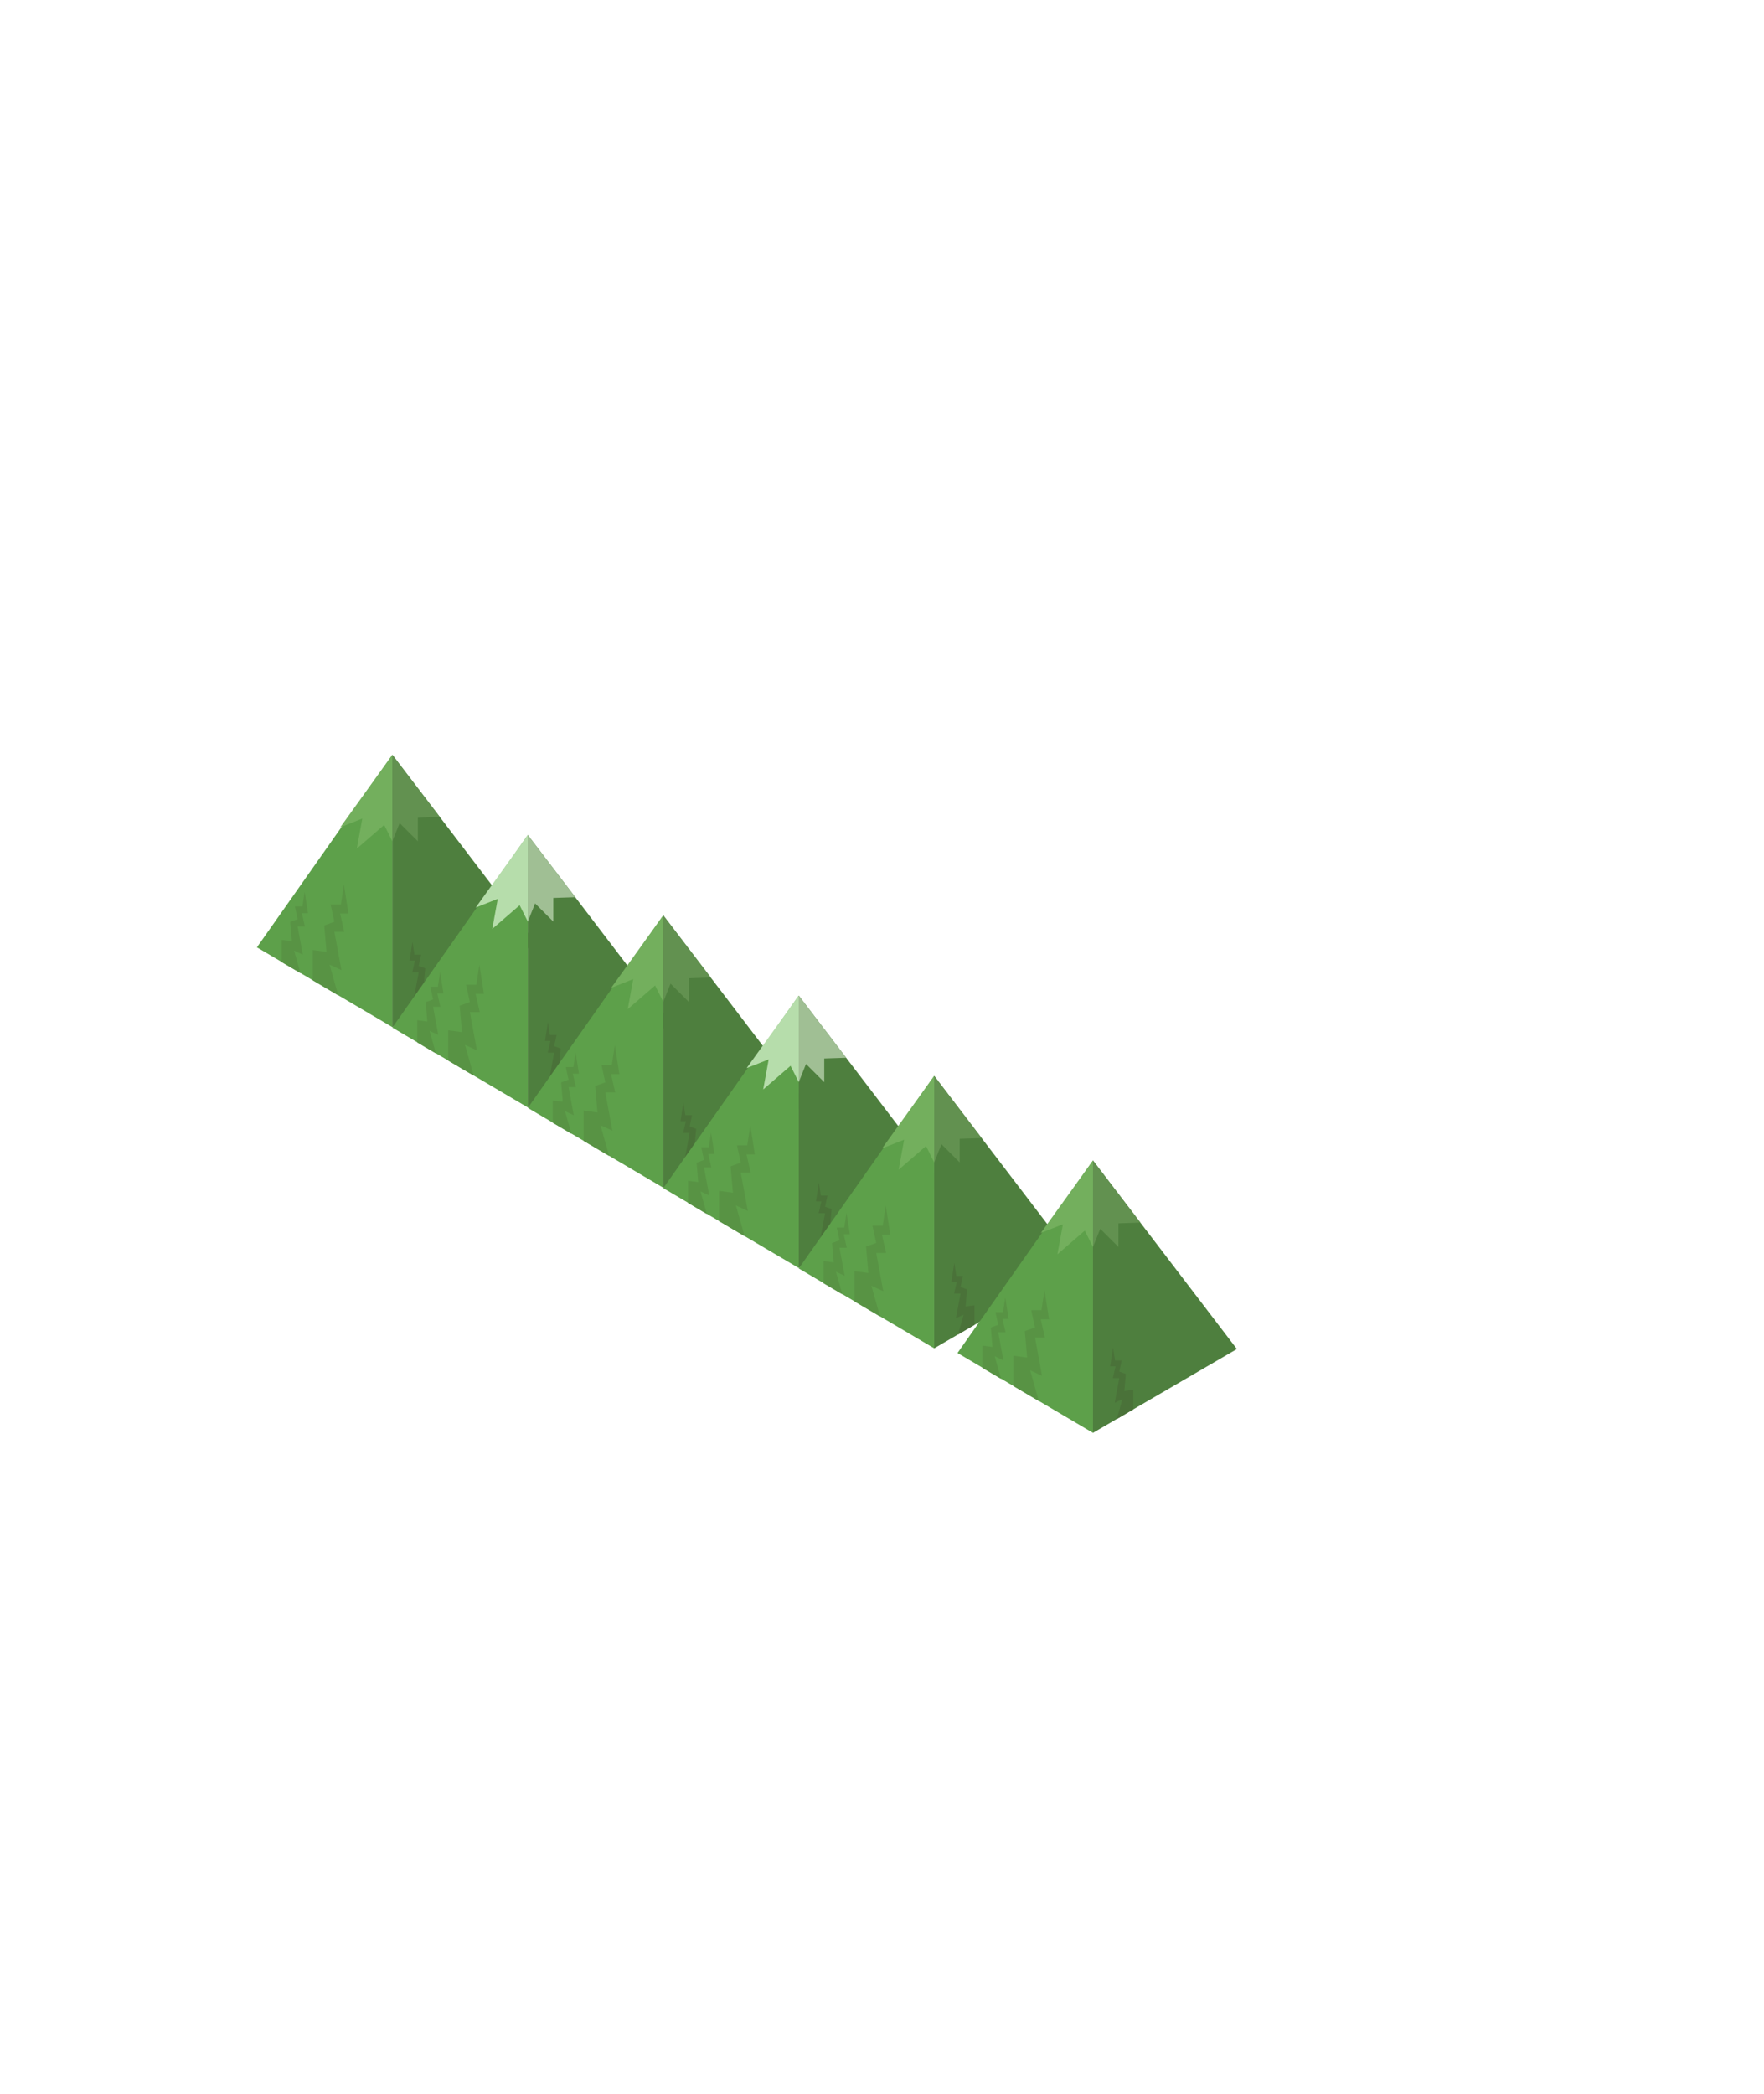 <svg width="321" height="381" viewBox="0 0 321 381" fill="none" xmlns="http://www.w3.org/2000/svg">
<path d="M71.4 137.32V186.87L46.75 172.35L71.4 137.32Z" fill="#5DA04A"/>
<path d="M71.4 137.32V186.87L97.59 171.63L71.4 137.32Z" fill="#4E7F3E"/>
<path d="M71.4 137.32V153.06L69.91 150.08L64.93 154.39L65.93 148.92L61.92 150.51L71.4 137.32Z" fill="#73AF5D"/>
<path d="M71.4 137.32V153.06L72.72 149.75L76.04 153.06V148.76L80.03 148.62L71.4 137.32Z" fill="#629150"/>
<path d="M62.58 160.91L63.41 166.21H61.89L62.65 169.53H60.85L62.13 176.49L59.97 175.49L61.55 181.09L56.91 178.35V172.84L59.42 173.17L59 168.37L60.85 167.7L60.16 164.56H62.03L62.58 160.91Z" fill="#589344"/>
<path d="M55.44 162.24L56.05 166.13H54.93L55.49 168.56H54.16L55.1 173.68L53.52 172.95L54.68 177.05L51.27 175.05V171L53.11 171.24L52.81 167.71L54.16 167.23L53.66 164.91H55.03L55.44 162.24Z" fill="#589344"/>
<path d="M75.06 171.34L74.53 174.76H75.51L75.02 176.9H76.19L75.36 181.4L76.75 180.76L75.73 184.37L78.73 182.6V179.05L77.11 179.26L77.38 176.16L76.19 175.73L76.63 173.69H75.42L75.06 171.34Z" fill="#4A7239"/>
<path d="M96.05 151.92V201.48L71.4 186.95L96.05 151.92Z" fill="#5DA04A"/>
<path d="M96.05 151.92V201.48L122.24 186.23L96.05 151.92Z" fill="#4E7F3E"/>
<path d="M96.05 151.92V167.67L94.56 164.69L89.58 169L90.58 163.53L86.57 165.11L96.05 151.92Z" fill="#B6DDAB"/>
<path d="M96.05 151.92V167.67L97.37 164.36L100.69 167.67V163.36L104.68 163.23L96.05 151.92Z" fill="#A0BF94"/>
<path d="M87.23 175.52L88.06 180.82H86.54L87.3 184.13H85.5L86.78 191.09L84.62 190.1L86.2 195.69L81.56 192.96V187.45L84.07 187.78L83.65 182.97L85.5 182.31L84.81 179.16H86.68L87.23 175.52Z" fill="#589344"/>
<path d="M80.09 176.84L80.7 180.74H79.58L80.14 183.17H78.81L79.75 188.28L78.17 187.55L79.33 191.66L75.92 189.65V185.61L77.76 185.85L77.46 182.32L78.81 181.83L78.31 179.52H79.68L80.09 176.84Z" fill="#589344"/>
<path d="M99.71 185.94L99.18 189.37H100.16L99.67 191.51H100.84L100.01 196.01L101.4 195.36L100.38 198.98L103.38 197.21V193.65L101.76 193.87L102.03 190.76L100.84 190.33L101.28 188.3H100.07L99.71 185.94Z" fill="#4A7239"/>
<path d="M120.7 166.53V216.09L96.05 201.56L120.7 166.53Z" fill="#5DA04A"/>
<path d="M120.7 166.53V216.09L146.89 200.84L120.7 166.53Z" fill="#4E7F3E"/>
<path d="M120.7 166.53V182.28L119.21 179.29L114.23 183.6L115.23 178.13L111.22 179.72L120.7 166.53Z" fill="#73AF5D"/>
<path d="M120.7 166.53V182.28L122.02 178.96L125.34 182.28V177.97L129.33 177.83L120.7 166.53Z" fill="#629150"/>
<path d="M111.88 190.12L112.71 195.42H111.19L111.95 198.74H110.15L111.43 205.7L109.27 204.71L110.85 210.3L106.21 207.57V202.05L108.72 202.39L108.3 197.58L110.15 196.92L109.46 193.77H111.33L111.88 190.12Z" fill="#589344"/>
<path d="M104.74 191.45L105.35 195.34H104.23L104.79 197.78H103.46L104.41 202.89L102.82 202.16L103.98 206.27L100.57 204.26V200.21L102.41 200.45L102.11 196.92L103.46 196.44L102.96 194.12H104.33L104.74 191.45Z" fill="#589344"/>
<path d="M124.36 200.55L123.83 203.98H124.81L124.32 206.12H125.49L124.66 210.61L126.05 209.97L125.03 213.58L128.03 211.82V208.26L126.41 208.47L126.68 205.37L125.49 204.94L125.93 202.9H124.72L124.36 200.55Z" fill="#4A7239"/>
<path d="M145.35 181.14V230.69L120.7 216.16L145.35 181.14Z" fill="#5DA04A"/>
<path d="M145.35 181.14V230.69L171.54 215.44L145.35 181.14Z" fill="#4E7F3E"/>
<path d="M145.35 181.14V196.88L143.86 193.9L138.88 198.21L139.88 192.74L135.87 194.32L145.35 181.14Z" fill="#B6DDAB"/>
<path d="M145.35 181.14V196.88L146.67 193.57L149.99 196.88V192.57L153.98 192.44L145.35 181.14Z" fill="#A0BF94"/>
<path d="M136.53 204.729L137.36 210.03H135.84L136.6 213.349H134.8L136.08 220.31L133.92 219.31L135.5 224.9L130.86 222.169V216.659L133.37 216.99L132.95 212.19L134.8 211.52L134.11 208.37H135.98L136.53 204.729Z" fill="#589344"/>
<path d="M129.39 206.05L130 209.95H128.88L129.44 212.38H128.11L129.06 217.49L127.47 216.76L128.63 220.87L125.22 218.86V214.82L127.06 215.06L126.76 211.53L128.11 211.04L127.61 208.73H128.98L129.39 206.05Z" fill="#589344"/>
<path d="M149.01 215.16L148.48 218.58H149.46L148.97 220.72H150.14L149.31 225.22L150.7 224.58L149.68 228.19L152.68 226.42V222.86L151.06 223.08L151.33 219.97L150.14 219.54L150.58 217.51H149.37L149.01 215.16Z" fill="#4A7239"/>
<path d="M170 195.74V245.3L145.35 230.77L170 195.74Z" fill="#5DA04A"/>
<path d="M170 195.74V245.3L196.19 230.05L170 195.74Z" fill="#4E7F3E"/>
<path d="M170 195.74V211.49L168.51 208.5L163.53 212.81L164.53 207.34L160.52 208.93L170 195.74Z" fill="#73AF5D"/>
<path d="M170 195.74V211.49L171.32 208.17L174.64 211.49V207.18L178.63 207.05L170 195.74Z" fill="#629150"/>
<path d="M161.18 219.33L162.01 224.64H160.49L161.25 227.95H159.45L160.73 234.91L158.57 233.92L160.15 239.51L155.51 236.78V231.27L158.02 231.6L157.6 226.79L159.45 226.13L158.76 222.98H160.63L161.18 219.33Z" fill="#589344"/>
<path d="M154.04 220.66L154.65 224.55H153.53L154.09 226.99H152.76L153.71 232.1L152.12 231.37L153.28 235.48L149.87 233.47V229.42L151.71 229.67L151.41 226.14L152.76 225.65L152.26 223.34H153.63L154.04 220.66Z" fill="#589344"/>
<path d="M173.66 229.76L173.13 233.19H174.11L173.62 235.33H174.79L173.96 239.82L175.35 239.18L174.33 242.79L177.33 241.03V237.47L175.71 237.68L175.98 234.58L174.79 234.15L175.23 232.12H174.02L173.66 229.76Z" fill="#4A7239"/>
<path d="M198.89 211.13V260.68L174.24 246.15L198.89 211.13Z" fill="#5DA04A"/>
<path d="M198.89 211.13V260.68L225.08 245.43L198.89 211.13Z" fill="#4E7F3E"/>
<path d="M198.89 211.13V226.87L197.4 223.89L192.42 228.2L193.42 222.73L189.41 224.31L198.89 211.13Z" fill="#73AF5D"/>
<path d="M198.89 211.13V226.87L200.21 223.56L203.53 226.87V222.56L207.52 222.43L198.89 211.13Z" fill="#629150"/>
<path d="M190.07 234.72L190.9 240.02H189.38L190.14 243.33H188.34L189.62 250.3L187.46 249.3L189.04 254.89L184.4 252.16V246.65L186.91 246.98L186.49 242.17L188.34 241.51L187.65 238.36H189.52L190.07 234.72Z" fill="#589344"/>
<path d="M182.93 236.04L183.54 239.94H182.42L182.98 242.37H181.65L182.59 247.48L181.01 246.75L182.17 250.86L178.76 248.85V244.81L180.6 245.05L180.3 241.52L181.65 241.03L181.15 238.72H182.52L182.93 236.04Z" fill="#589344"/>
<path d="M202.55 245.14L202.02 248.57H203L202.51 250.71H203.68L202.85 255.21L204.24 254.56L203.22 258.18L206.22 256.41V252.85L204.6 253.07L204.87 249.96L203.68 249.53L204.12 247.5H202.91L202.55 245.14Z" fill="#4A7239"/>
</svg>
